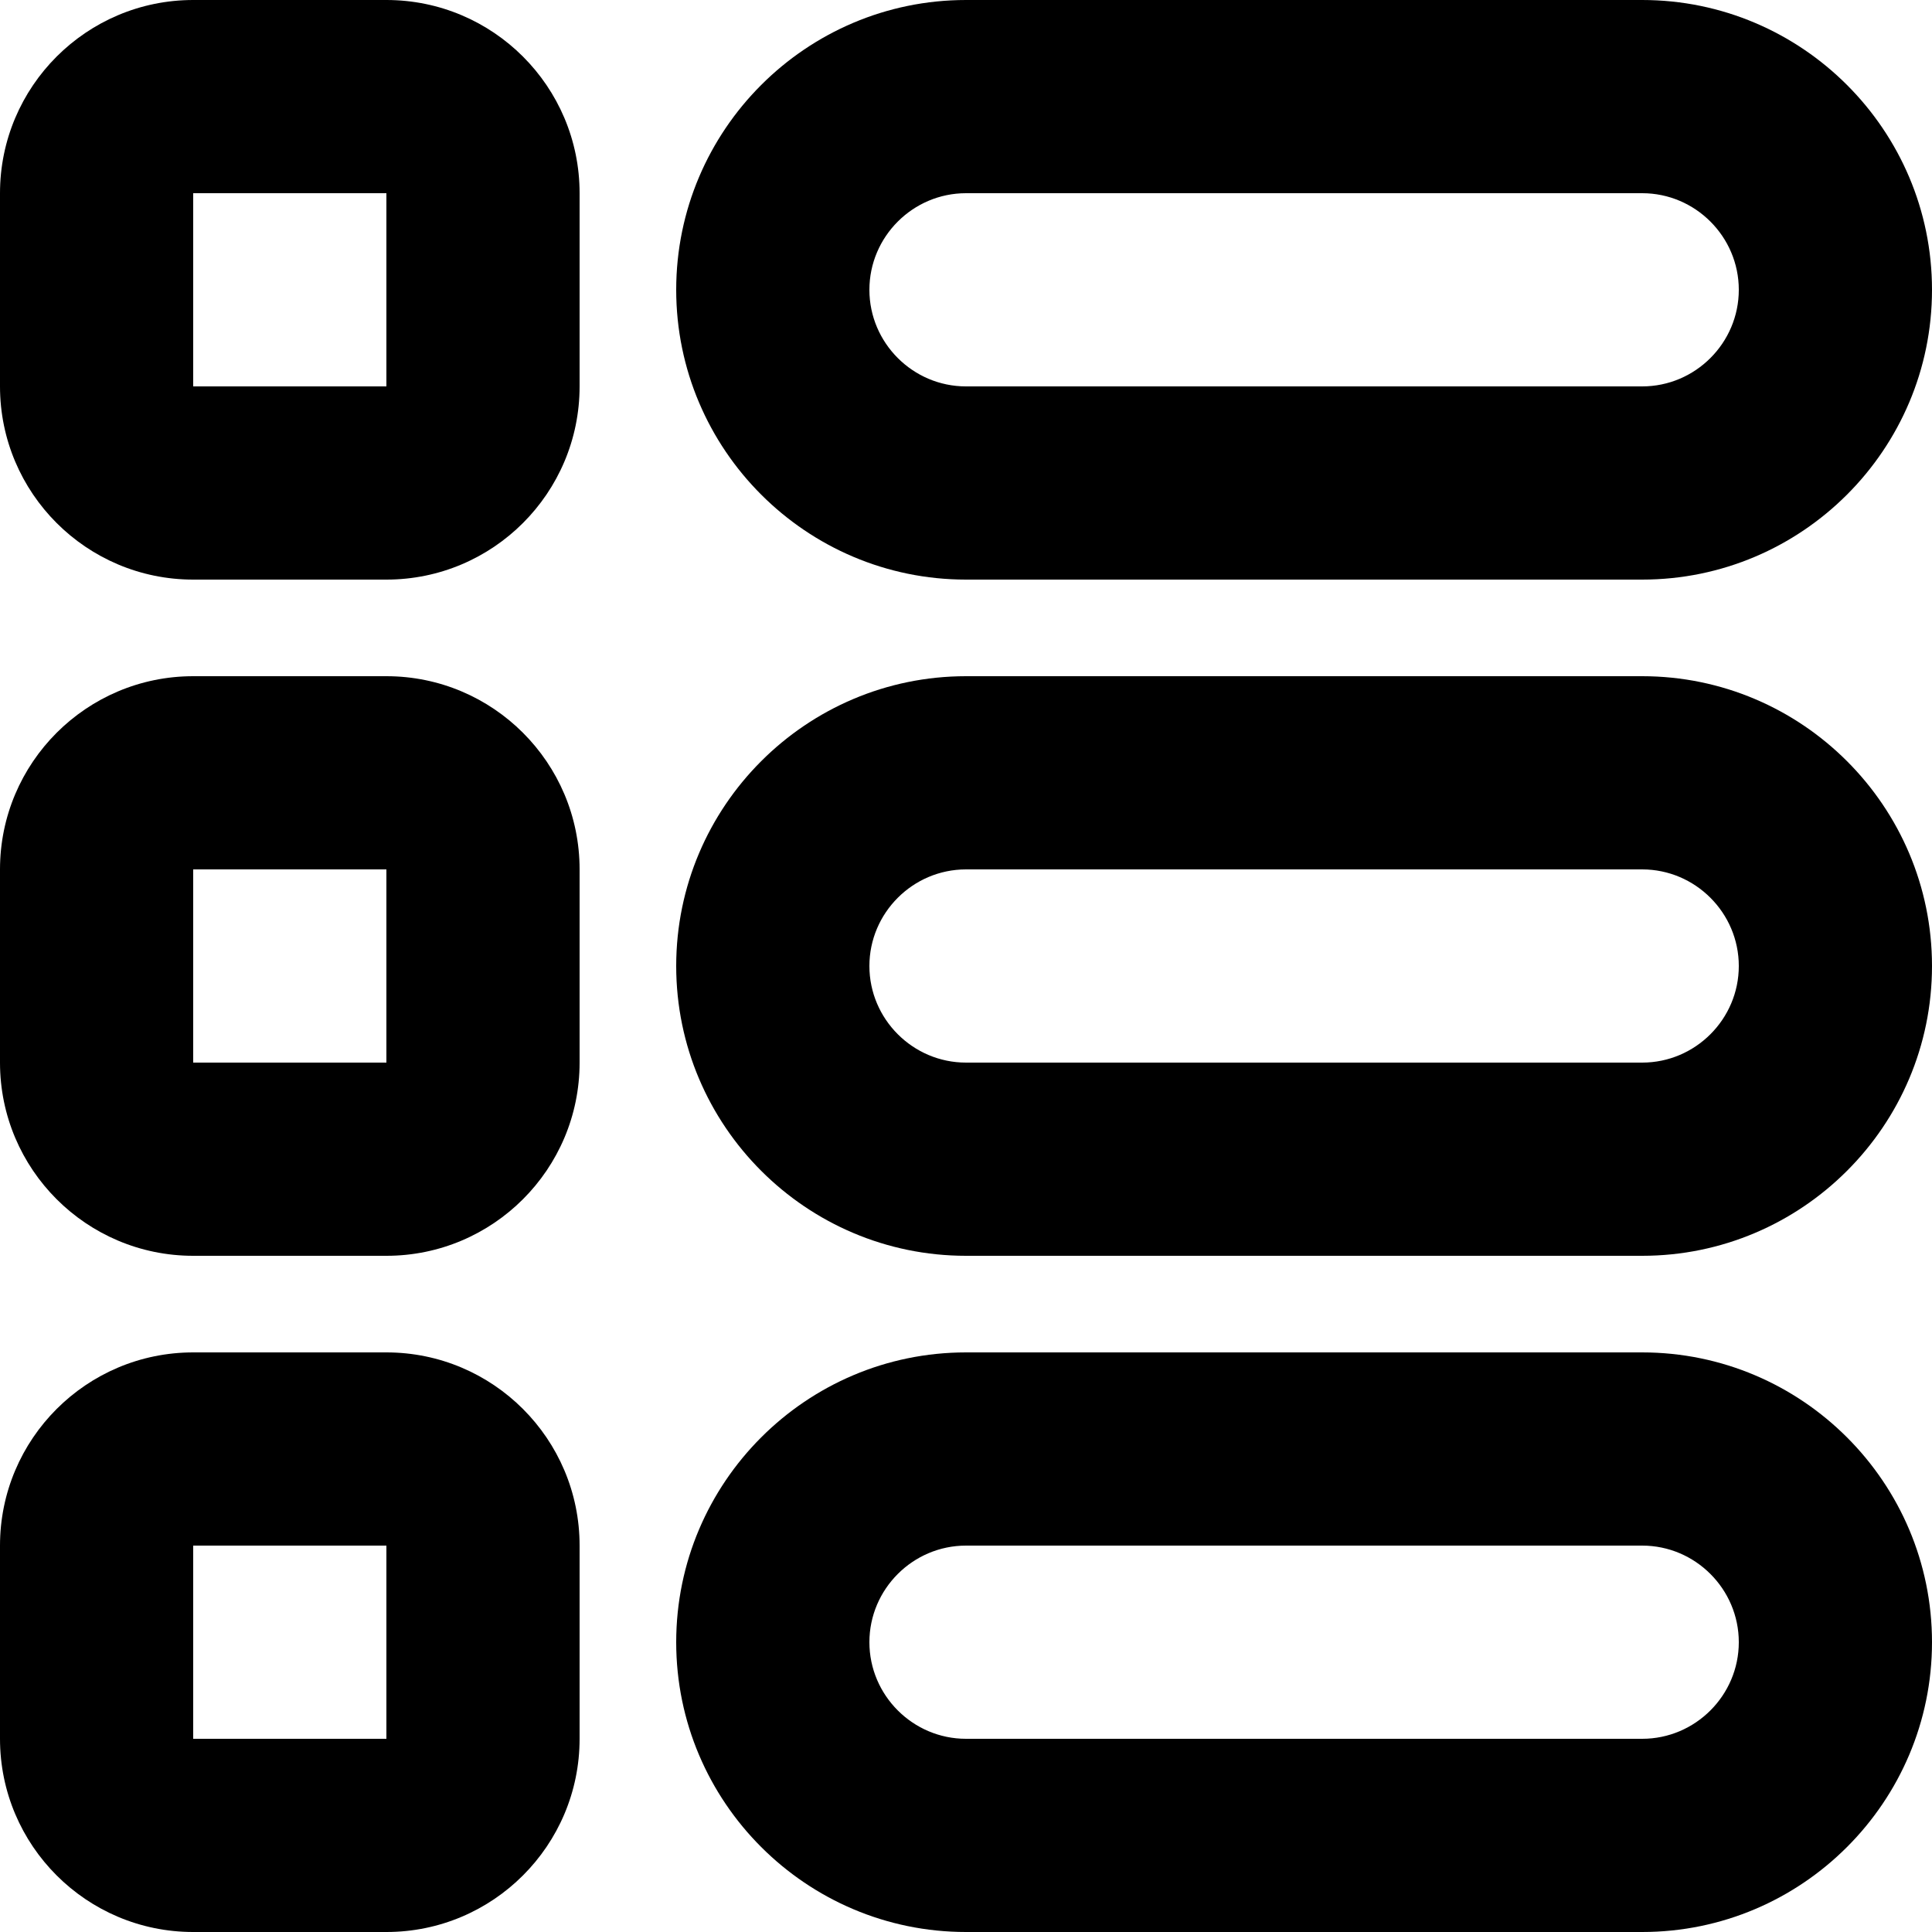 <?xml version="1.0" encoding="UTF-8" standalone="no"?><!-- Generator: Gravit.io --><svg xmlns="http://www.w3.org/2000/svg" xmlns:xlink="http://www.w3.org/1999/xlink" style="isolation:isolate" viewBox="2 2 20 20" width="20pt" height="20pt"><defs><clipPath id="_clipPath_29HBJNejlthRV0efUsxjGT83oRrOUz1O"><rect x="2" y="2" width="20" height="20"/></clipPath></defs><g clip-path="url(#_clipPath_29HBJNejlthRV0efUsxjGT83oRrOUz1O)"><g><g><path d=" M 19 18 C 19.55 18 20 18.45 20 19 C 20 19.55 19.55 20 19 20 L 12 20 C 11.45 20 11 19.55 11 19 C 11 18.45 11.45 18 12 18 L 19 18 Z  M 19 16 L 12 16 C 10.346 16 9 17.346 9 19 C 9 20.654 10.346 22 12 22 L 19 22 C 20.654 22 22 20.654 22 19 C 22 17.346 20.654 16 19 16 Z " fill="rgb(0,0,0)"/></g></g><g><g><path d=" M 19 11 C 19.55 11 20 11.45 20 12 C 20 12.55 19.55 13 19 13 L 12 13 C 11.45 13 11 12.55 11 12 C 11 11.45 11.45 11 12 11 L 19 11 Z  M 19 9 L 12 9 C 10.346 9 9 10.346 9 12 C 9 13.654 10.346 15 12 15 L 19 15 C 20.654 15 22 13.654 22 12 C 22 10.346 20.654 9 19 9 Z " fill="rgb(0,0,0)"/></g></g><g><g><path d=" M 19 4 C 19.55 4 20 4.45 20 5 C 20 5.55 19.55 6 19 6 L 12 6 C 11.45 6 11 5.55 11 5 C 11 4.45 11.45 4 12 4 L 19 4 Z  M 19 2 L 12 2 C 10.346 2 9 3.346 9 5 C 9 6.654 10.346 8 12 8 L 19 8 C 20.654 8 22 6.654 22 5 C 22 3.346 20.654 2 19 2 Z " fill="rgb(0,0,0)"/></g></g><path d=" M 6 16 L 4 16 C 2.896 16 2 16.896 2 18 L 2 20 C 2 21.104 2.896 22 4 22 L 6 22 C 7.104 22 8 21.104 8 20 L 8 18 C 8 16.896 7.104 16 6 16 Z  M 6 20 L 4 20 L 4 18 L 6 18 L 6 20 Z " fill="rgb(0,0,0)"/><path d=" M 6 9 L 4 9 C 2.896 9 2 9.896 2 11 L 2 13 C 2 14.104 2.896 15 4 15 L 6 15 C 7.104 15 8 14.104 8 13 L 8 11 C 8 9.896 7.104 9 6 9 Z  M 6 13 L 4 13 L 4 11 L 6 11 L 6 13 Z " fill="rgb(0,0,0)"/><path d=" M 6 2 L 4 2 C 2.896 2 2 2.896 2 4 L 2 6 C 2 7.104 2.896 8 4 8 L 6 8 C 7.104 8 8 7.104 8 6 L 8 4 C 8 2.896 7.104 2 6 2 Z  M 6 6 L 4 6 L 4 4 L 6 4 L 6 6 Z " fill="rgb(0,0,0)"/></g></svg>